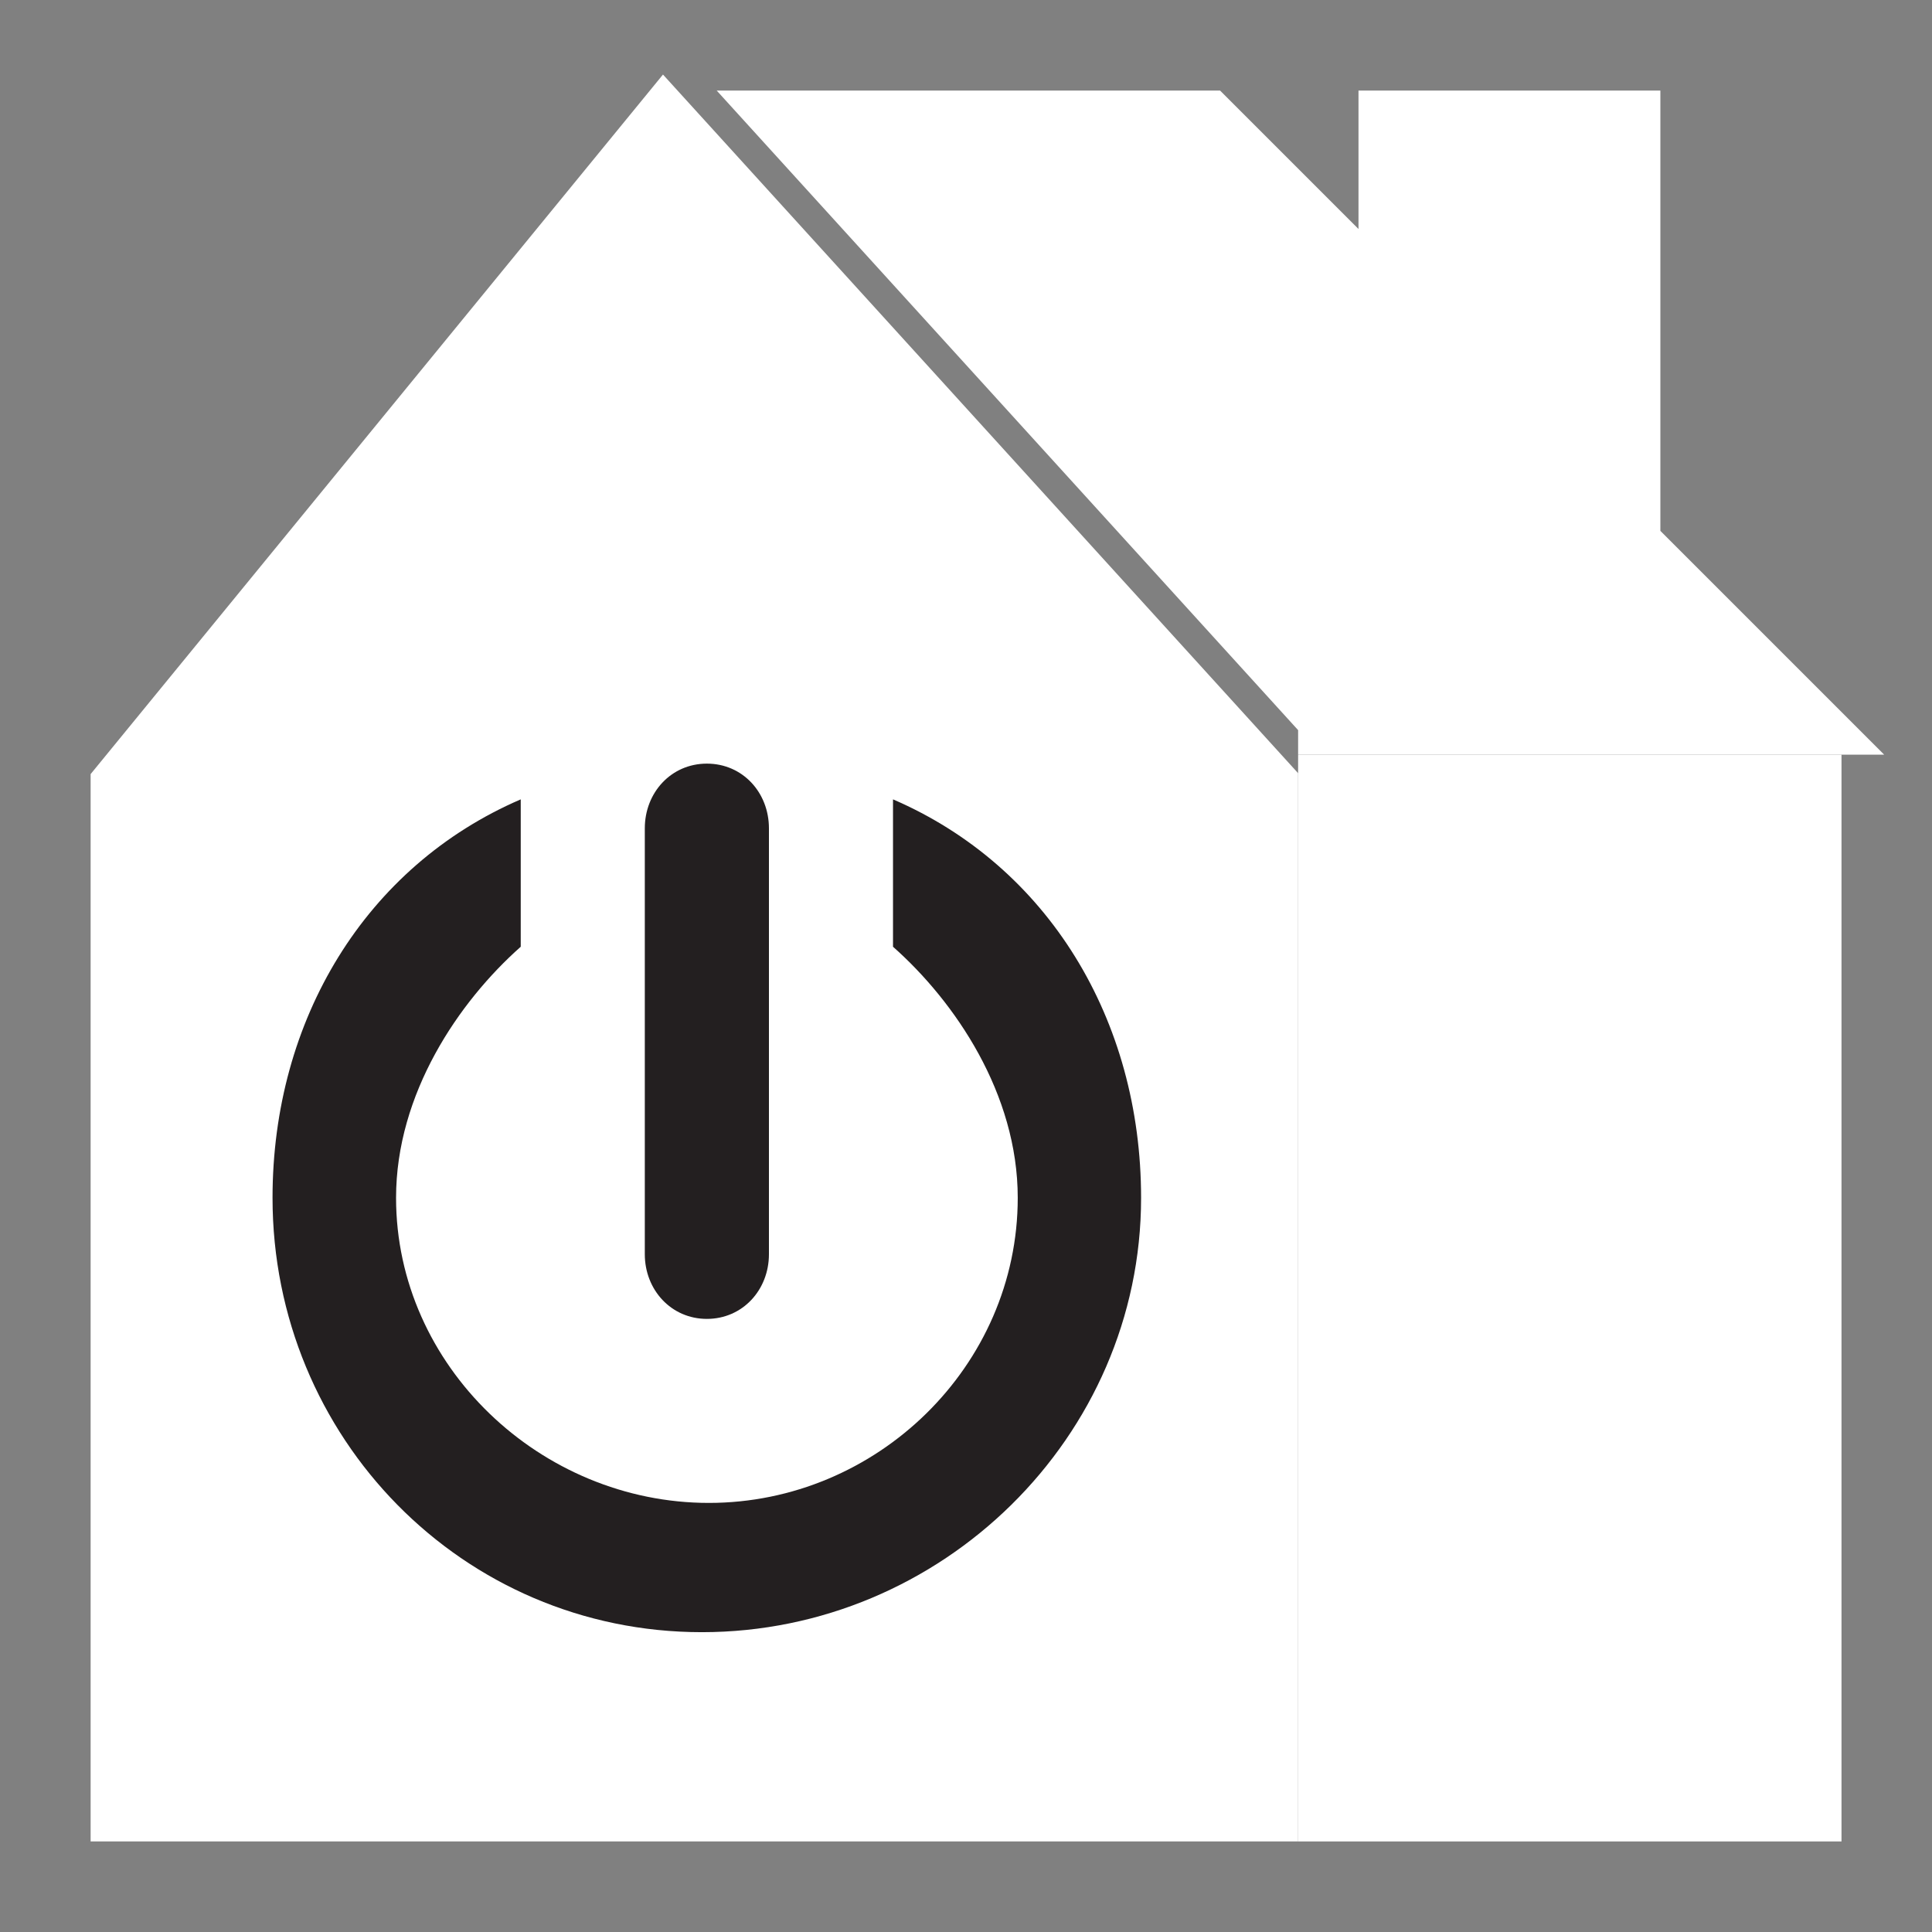 <?xml version="1.0" encoding="utf-8"?>
<!-- Generator: Adobe Illustrator 16.0.0, SVG Export Plug-In . SVG Version: 6.00 Build 0)  -->
<!DOCTYPE svg PUBLIC "-//W3C//DTD SVG 1.1//EN" "http://www.w3.org/Graphics/SVG/1.1/DTD/svg11.dtd">
<svg version="1.1" id="Layer_1" xmlns="http://www.w3.org/2000/svg" xmlns:xlink="http://www.w3.org/1999/xlink" x="0px" y="0px"
	 width="32px" height="32px" viewBox="0 0 32 32" enable-background="new 0 0 32 32" xml:space="preserve">
<rect x="0" y="0" width="32" height="32" fill="#808080" stroke="none"/>
<g>
	<g>
		<g>
			<g>
				<g>
					<rect x="22.001" y="13" fill="#FFFFFF" width="8" height="17"/>
					<polygon fill="#FFFFFF" points="22.001,12 30.001,12 27.001,9 27.001,2 23.001,2 23.001,5 20.001,2 13.001,2 22.001,11.9 					
						"/>
					<polygon fill="#FFFFFF" points="2.001,13 2.001,30 21.001,30 21.001,13 11.001,2 					"/>
				</g>
			</g>
			<g>
				<g>
					<rect x="22.001" y="13" fill="none" stroke="#FFFFFF" stroke-miterlimit="10" width="8" height="17"/>
					<polygon fill="none" stroke="#FFFFFF" stroke-miterlimit="10" points="22.001,12 30.001,12 27.001,9 27.001,2 23.001,2 
						23.001,5 20.001,2 13.001,2 22.001,11.9 					"/>
					<polygon fill="none" stroke="#FFFFFF" stroke-miterlimit="10" points="2.001,13 2.001,30 21.001,30 21.001,13 11.001,2 					
						"/>
				</g>
			</g>
		</g>
	</g>
</g>
<g>
	<g>
		<g>
			<g>
				<defs>
					<rect id="SVGID_1_" x="3.486" y="11.619" width="16.444" height="16.443"/>
				</defs>
				<clipPath id="SVGID_2_">
					<use xlink:href="#SVGID_1_"  overflow="visible"/>
				</clipPath>
				<g clip-path="url(#SVGID_2_)">
					<g>
						<g>
							<defs>
								<rect id="SVGID_3_" x="3.486" y="11.619" width="16.444" height="16.443"/>
							</defs>
							<clipPath id="SVGID_4_">
								<use xlink:href="#SVGID_3_"  overflow="visible"/>
							</clipPath>
							<g clip-path="url(#SVGID_4_)">
								<g>
									<g>
										<path fill="#231F20" d="M14.791,13.24v2.441c1.028,0.91,2.066,2.435,2.066,4.159c0,2.786-2.333,5.053-5.116,5.053
											c-2.785,0-5.181-2.267-5.181-5.053c0-1.725,1.038-3.249,2.065-4.159V13.24c-2.569,1.108-4.111,3.648-4.111,6.6
											c0,3.969,3.146,7.194,7.112,7.194c3.968,0,7.274-3.228,7.274-7.194C18.9,16.889,17.359,14.348,14.791,13.24z"/>
										<path fill="#231F20" d="M11.708,21.845c0.592,0,1.028-0.48,1.028-1.071V13.72c0-0.594-0.436-1.072-1.028-1.072
											c-0.591,0-1.028,0.479-1.028,1.072v7.054C10.68,21.364,11.117,21.845,11.708,21.845z"/>
									</g>
								</g>
							</g>
						</g>
					</g>
				</g>
			</g>
		</g>
	</g>
</g>
</svg>
